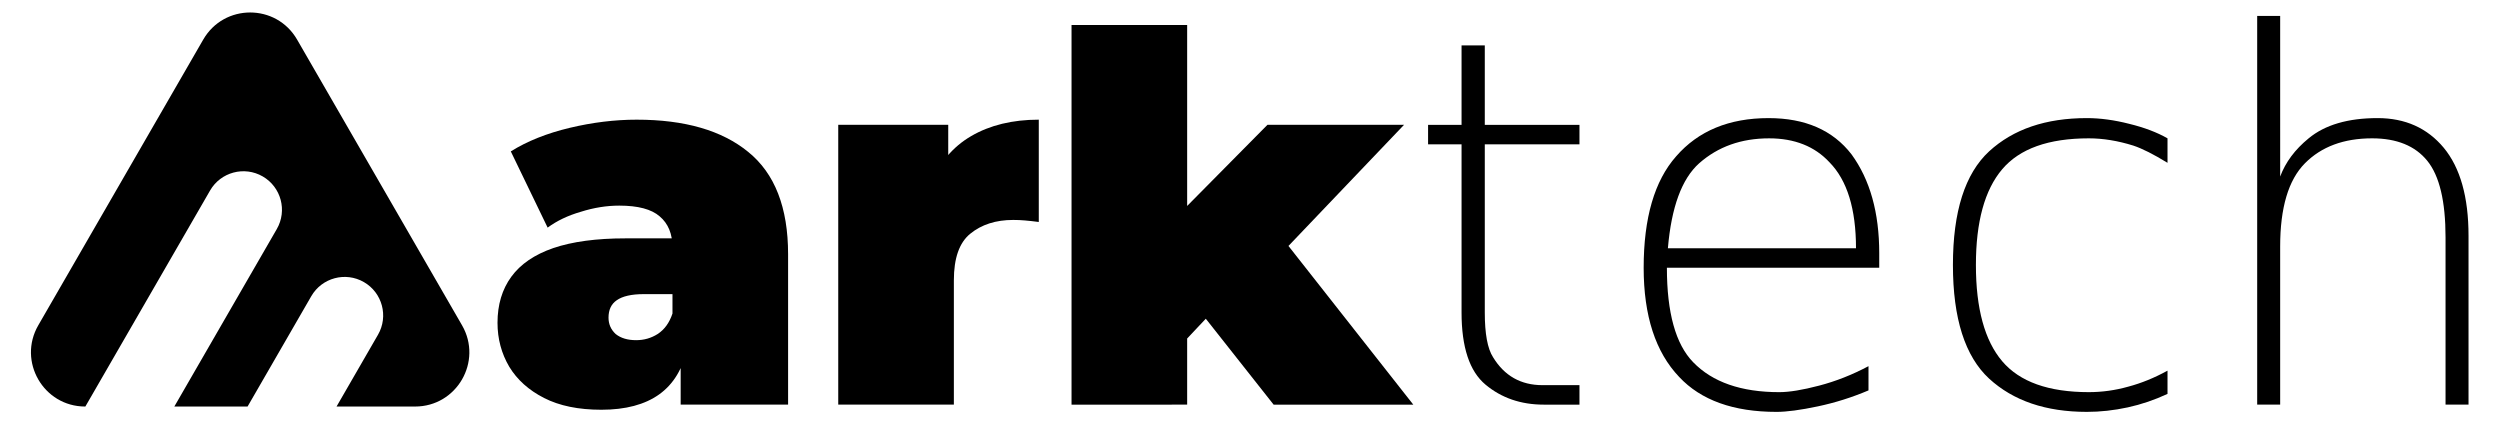 <?xml version="1.0" encoding="UTF-8" standalone="no"?>
<!-- Created with Inkscape (http://www.inkscape.org/) -->

<svg
   version="1.1"
   id="svg840"
   xml:space="preserve"
   width="3300"
   height="560"
   viewBox="0 0 3300 560"
   sodipodi:docname="logo-horizontal.svg"
   inkscape:version="1.1.2 (0a00cf5339, 2022-02-04)"
   inkscape:export-filename="/home/carlosbarreto/Pessoal/projects/arktech/app/src/assets/logo.png"
   inkscape:export-xdpi="96"
   inkscape:export-ydpi="96"
   xmlns:inkscape="http://www.inkscape.org/namespaces/inkscape"
   xmlns:sodipodi="http://sodipodi.sourceforge.net/DTD/sodipodi-0.dtd"
   xmlns="http://www.w3.org/2000/svg"
   xmlns:svg="http://www.w3.org/2000/svg"><sodipodi:namedview
     id="namedview859"
     pagecolor="#ffffff"
     bordercolor="#666666"
     borderopacity="1.0"
     inkscape:pageshadow="2"
     inkscape:pageopacity="0.0"
     inkscape:pagecheckerboard="0"
     showgrid="false"
     inkscape:zoom="0.1441875"
     inkscape:cx="1806.6753"
     inkscape:cy="1071.5215"
     inkscape:window-width="1920"
     inkscape:window-height="978"
     inkscape:window-x="0"
     inkscape:window-y="27"
     inkscape:window-maximized="1"
     inkscape:current-layer="g1061"
     showguides="true"
     inkscape:guide-bbox="true"
     height="530px" /><defs
     id="defs844"><clipPath
       clipPathUnits="userSpaceOnUse"
       id="clipPath868"><path
         d="M 0,500 H 500 V 0 H 0 Z"
         id="path866" /></clipPath><linearGradient
       x1="0"
       y1="0"
       x2="1"
       y2="0"
       gradientUnits="userSpaceOnUse"
       gradientTransform="matrix(75.27,0,0,-75.27,131.051,370.994)"
       spreadMethod="pad"
       id="linearGradient890"><stop
         style="stop-opacity:1;stop-color:#0045e7"
         offset="0"
         id="stop886" /><stop
         style="stop-opacity:1;stop-color:#00decf"
         offset="1"
         id="stop888" /></linearGradient><linearGradient
       x1="0"
       y1="0"
       x2="1"
       y2="0"
       gradientUnits="userSpaceOnUse"
       gradientTransform="matrix(31.471,0,0,-31.471,132.135,331.776)"
       spreadMethod="pad"
       id="linearGradient910"><stop
         style="stop-opacity:1;stop-color:#0045e7"
         offset="0"
         id="stop906" /><stop
         style="stop-opacity:1;stop-color:#00decf"
         offset="1"
         id="stop908" /></linearGradient><linearGradient
       x1="0.227"
       y1="0.45"
       x2="0.742"
       y2="-0.441"
       gradientUnits="userSpaceOnUse"
       gradientTransform="matrix(140.317,0,0,-140.317,269.246,177.273)"
       spreadMethod="pad"
       id="linearGradient942"><stop
         style="stop-opacity:1;stop-color:#f97316"
         offset="0"
         id="stop938" /><stop
         style="stop-opacity:1;stop-color:#ef4444"
         offset="1"
         id="stop940" /></linearGradient><clipPath
       clipPathUnits="userSpaceOnUse"
       id="clipPath964"><path
         d="M 0,500 H 500 V 0 H 0 Z"
         id="path962" /></clipPath><linearGradient
       x1="0"
       y1="0"
       x2="1"
       y2="0"
       gradientUnits="userSpaceOnUse"
       gradientTransform="matrix(124.401,0,0,124.401,-94.448,458.092)"
       spreadMethod="pad"
       id="linearGradient972"><stop
         style="stop-opacity:1;stop-color:#0045e7"
         offset="0"
         id="stop968" /><stop
         style="stop-opacity:1;stop-color:#00decf"
         offset="1"
         id="stop970" /></linearGradient><clipPath
       clipPathUnits="userSpaceOnUse"
       id="clipPath994"><path
         d="m 286.168,318.625 c -1.673,-0.966 -2.248,-3.107 -1.281,-4.781 v 0 c 0.966,-1.674 3.107,-2.247 4.781,-1.28 v 0 c 0.094,0.054 0.188,0.108 0.282,0.163 v 0 l -3.5,6.062 c -0.094,-0.055 -0.188,-0.109 -0.282,-0.164"
         id="path992" /></clipPath><clipPath
       clipPathUnits="userSpaceOnUse"
       id="clipPath1024"><path
         d="m 348.167,426.011 c -0.548,-0.316 -0.986,-0.772 -1.282,-1.282 v 0 l -0.005,-0.009 -37.925,-65.758 c 0,0 -0.163,-0.283 -0.489,-0.849 v 0 c 1.011,-0.583 1.516,-0.874 1.516,-0.874 v 0 c 0.505,-0.292 1.01,-0.583 1.516,-0.875 v 0 c 0.505,-0.292 1.011,-0.582 1.516,-0.874 v 0 c 0,0 0.505,-0.292 1.515,-0.875 v 0 c 0.327,0.566 0.491,0.85 0.491,0.85 v 0 l 34.898,60.512 c 18.646,-32.293 37.291,-64.588 55.935,-96.882 v 0 h -80.049 c 3.444,1.981 6.887,3.962 10.332,5.943 v 0 h 53.352 0.01 c 0.59,10e-4 1.202,0.153 1.75,0.469 v 0 c 1.674,0.966 2.247,3.106 1.282,4.78 v 0 l -0.006,0.009 c -13.19,22.847 -26.381,45.693 -39.571,68.539 v 0 l -0.005,0.009 c -0.297,0.51 -0.734,0.965 -1.281,1.282 v 0 c -1.674,0.966 -3.814,0.392 -4.781,-1.282 v 0 l -0.005,-0.009 c -7.956,-13.779 -15.911,-27.559 -23.867,-41.339 v 0 l -0.005,-0.008 c -0.293,-0.512 -0.469,-1.118 -0.469,-1.75 v 0 c 0,-1.933 1.566,-3.501 3.5,-3.501 v 0 h 0.01 16.326 0.01 c 1.206,0.004 2.383,0.63 3.031,1.751 v 0 l 0.005,0.009 c 1.498,2.595 2.996,5.19 4.495,7.785 v 0 l 9,-15.589 h -24.053 -0.009 c -0.591,-0.002 -1.203,-0.153 -1.751,-0.469 v 0 l -0.009,-0.004 c -15.359,-8.868 -30.719,-17.736 -46.079,-26.604 v 0 c 0,0 -0.282,-0.164 -0.848,-0.491 v 0 c 0.583,-1.01 0.875,-1.514 0.875,-1.514 v 0 c 0.291,-0.506 0.583,-1.011 0.875,-1.516 v 0 c 0.291,-0.506 0.583,-1.011 0.875,-1.516 v 0 c 0,0 0.291,-0.506 0.875,-1.515 v 0 c 0.566,0.326 0.848,0.489 0.848,0.489 v 0 c 15.092,8.713 30.185,17.427 45.276,26.141 v 0 h 29.177 0.011 c 1.932,0 3.5,1.567 3.5,3.499 v 0 c 0,0.633 -0.177,1.238 -0.47,1.75 v 0 l -0.005,0.009 c -5.017,8.691 -10.035,17.381 -15.052,26.072 v 0 l -0.005,0.008 c -0.967,1.675 -3.107,2.248 -4.781,1.281 v 0 c -0.548,-0.316 -0.985,-0.771 -1.281,-1.281 v 0 l -0.005,-0.008 c -2.172,-3.762 -4.344,-7.524 -6.515,-11.286 v 0 h -8.264 c 5.938,10.286 11.876,20.571 17.815,30.856 v 0 c 11.173,-19.352 22.345,-38.704 33.518,-58.056 v 0 h -48.224 -0.01 c -0.63,0 -1.234,-0.176 -1.745,-0.466 v 0 l -0.009,-0.006 c -7.495,-4.311 -14.99,-8.622 -22.484,-12.933 v 0 l -0.009,-0.004 c -1.675,-0.964 -2.253,-3.104 -1.289,-4.779 v 0 c 0.645,-1.123 1.825,-1.752 3.035,-1.755 v 0 h 0.009 99.198 0.009 c 1.933,0 3.5,1.567 3.5,3.5 v 0 c 0,0.632 -0.176,1.238 -0.468,1.749 v 0 l -0.006,0.009 -61.989,107.369 -0.005,0.008 c -0.648,1.123 -1.825,1.751 -3.034,1.751 v 0 c -0.594,0 -1.196,-0.152 -1.747,-0.47"
         id="path1022" /></clipPath><clipPath
       clipPathUnits="userSpaceOnUse"
       id="clipPath1622"><path
         d="m 308.466,358.113 c -0.966,-1.674 -0.392,-3.815 1.283,-4.78 v 0 c 1.674,-0.966 3.815,-0.392 4.78,1.282 v 0 l 0.163,0.284 -6.063,3.497 c -0.054,-0.094 -0.109,-0.189 -0.163,-0.283"
         id="path1620" /></clipPath></defs><g
     id="g846"
     transform="matrix(1.333,0,0,-1.333,0,666.667)"><g
       id="g926"
       transform="matrix(3.094,0,0,3.094,-833.026,-258.47)"><g
         id="g1061"
         transform="translate(9.899,0.855)"><path
           d="m 477.19,114.823 v 15.883 l -2.62,4.257 v 30.128 q 0,6.55 -4.094,9.988 -3.93,3.439 -12.936,3.439 -6.058,0 -12.281,-1.965 -6.222,-1.801 -10.643,-5.076 l -11.789,24.397 q 7.86,4.912 18.83,7.532 10.971,2.62 21.45,2.62 23.087,0 35.696,-10.316 12.772,-10.316 12.772,-32.748 v -48.14 z m -25.38,-1.637 q -10.971,0 -18.339,3.766 -7.368,3.766 -11.134,9.988 -3.766,6.386 -3.766,14.082 0,8.678 4.421,14.737 4.421,6.058 13.427,9.169 9.169,3.111 23.087,3.111 h 18.666 v -17.848 h -12.772 q -5.895,0 -8.678,-1.965 -2.62,-1.801 -2.62,-5.567 0,-3.111 2.292,-5.24 2.456,-1.965 6.55,-1.965 3.766,0 6.877,1.965 3.275,2.129 4.748,6.55 l 4.748,-10.971 q -2.129,-9.988 -9.006,-14.9 -6.877,-4.912 -18.503,-4.912 z"
           id="path964"
           style="font-weight:900;font-size:163.741px;font-family:'Montserrat Black';-inkscape-font-specification:Montserrat-Black;stroke-width:6.309" /><path
           d="m 527.623,114.823 v 89.566 H 562.827 v -27.017 l -5.731,7.696 q 4.094,10.479 13.099,15.719 9.006,5.24 21.614,5.24 v -32.748 q -2.456,0.327 -4.421,0.491 -1.801,0.164 -3.766,0.164 -8.351,0 -13.754,-4.421 -5.24,-4.257 -5.24,-14.9 v -39.789 z"
           id="path966"
           style="font-weight:900;font-size:163.741px;font-family:'Montserrat Black';-inkscape-font-specification:Montserrat-Black;stroke-width:6.309" /><path
           d="m 633.236,129.559 0.819,43.555 30.947,31.275 h 43.719 l -40.935,-42.9 -18.503,-14.9 z m -30.947,-14.737 v 121.496 h 37.005 V 114.823 Z m 64.678,0 -24.561,31.111 22.76,28 46.502,-59.111 z"
           id="path968"
           style="font-weight:900;font-size:163.741px;font-family:'Montserrat Black';-inkscape-font-specification:Montserrat-Black;stroke-width:6.309" /><path
           d="m 734.553,229.793 v -25.425 h 30.302 v -6.236 h -30.302 v -53.807 q 0,-10.234 2.638,-14.311 5.437,-8.955 15.83,-8.955 h 11.833 v -6.236 h -11.433 q -10.953,0 -18.629,6.396 -7.675,6.396 -7.675,23.106 v 53.807 h -10.714 v 6.236 h 10.714 v 25.425 z"
           id="path937"
           style="font-weight:300;font-size:163.741px;font-family:'Montserrat Light';-inkscape-font-specification:Montserrat-Light;stroke-width:6.309" /><path
           d="m 860.797,163.273 v -4.637 H 792.838 q 0,-21.587 8.395,-30.222 9.274,-9.594 27.583,-9.594 4.797,0 12.712,2.079 7.995,2.079 15.83,6.236 v -7.755 q -7.915,-3.358 -16.23,-5.117 -8.315,-1.759 -13.192,-1.759 -20.707,0 -31.181,11.193 -11.353,11.913 -11.353,34.939 0,23.906 10.394,35.658 10.634,12.233 29.582,12.233 17.589,0 26.544,-11.593 8.875,-12.153 8.875,-31.661 z m -7.436,1.599 q 0,18.869 -8.475,27.503 -7.116,7.675 -19.348,7.675 -13.352,0 -22.386,-7.995 -8.315,-7.436 -9.994,-27.184 z"
           id="path939"
           style="font-weight:300;font-size:163.741px;font-family:'Montserrat Light';-inkscape-font-specification:Montserrat-Light;stroke-width:6.309" /><path
           d="m 953.061,200.051 v -7.835 q -6.636,4.078 -10.953,5.517 -7.436,2.319 -14.231,2.319 -19.348,0 -27.743,-9.914 -8.395,-9.914 -8.395,-30.621 0,-20.867 8.395,-30.781 8.395,-9.914 27.743,-9.914 6.396,0 12.632,1.759 6.316,1.679 12.552,5.117 v -7.436 q -6.156,-2.878 -12.712,-4.317 -6.636,-1.439 -13.112,-1.439 -19.668,0 -31.261,10.634 -11.593,10.714 -11.593,36.378 0,25.664 11.593,36.378 11.593,10.634 31.261,10.634 6.396,0 13.592,-1.839 7.196,-1.759 12.233,-4.637 z"
           id="path941"
           style="font-weight:300;font-size:163.741px;font-family:'Montserrat Light';-inkscape-font-specification:Montserrat-Light;stroke-width:6.309" /><path
           d="m 1049.403,168.87 v -54.047 h -7.356 v 53.568 q 0,17.27 -5.837,24.465 -5.836,7.196 -17.669,7.196 -13.592,0 -21.507,-7.995 -7.915,-7.995 -7.915,-26.624 v -50.609 h -7.356 v 124.405 h 7.356 V 187.819 q 2.558,6.876 9.114,12.233 7.835,6.476 22.067,6.476 13.272,0 21.187,-9.514 7.915,-9.594 7.915,-28.143 z"
           id="path943"
           style="font-weight:300;font-size:163.741px;font-family:'Montserrat Light';-inkscape-font-specification:Montserrat-Light;stroke-width:6.309" /><path
           d="m 324.391,231.665 -52.796,-91.447 c -6.673,-11.557 1.668,-26.004 15.015,-26.004 v 0 h 0.048 l 39.918,69.138 c 3.404,5.897 10.945,7.917 16.843,4.512 v 0 c 5.898,-3.404 7.918,-10.945 4.514,-16.843 v 0 l -32.798,-56.807 h 23.443 l 20.388,35.315 c 3.405,5.897 10.947,7.918 16.845,4.514 v 0 c 5.896,-3.407 7.917,-10.946 4.512,-16.844 v 0 L 367.052,114.214 h 25.148 c 13.347,0 21.688,14.447 15.015,26.004 v 0 l -52.794,91.447 c -3.337,5.778 -9.177,8.668 -15.015,8.668 v 0 c -5.839,0 -11.679,-2.89 -15.015,-8.668"
           style="fill:#000000;stroke:none;stroke-width:1.176"
           id="path944" /></g></g></g></svg>
